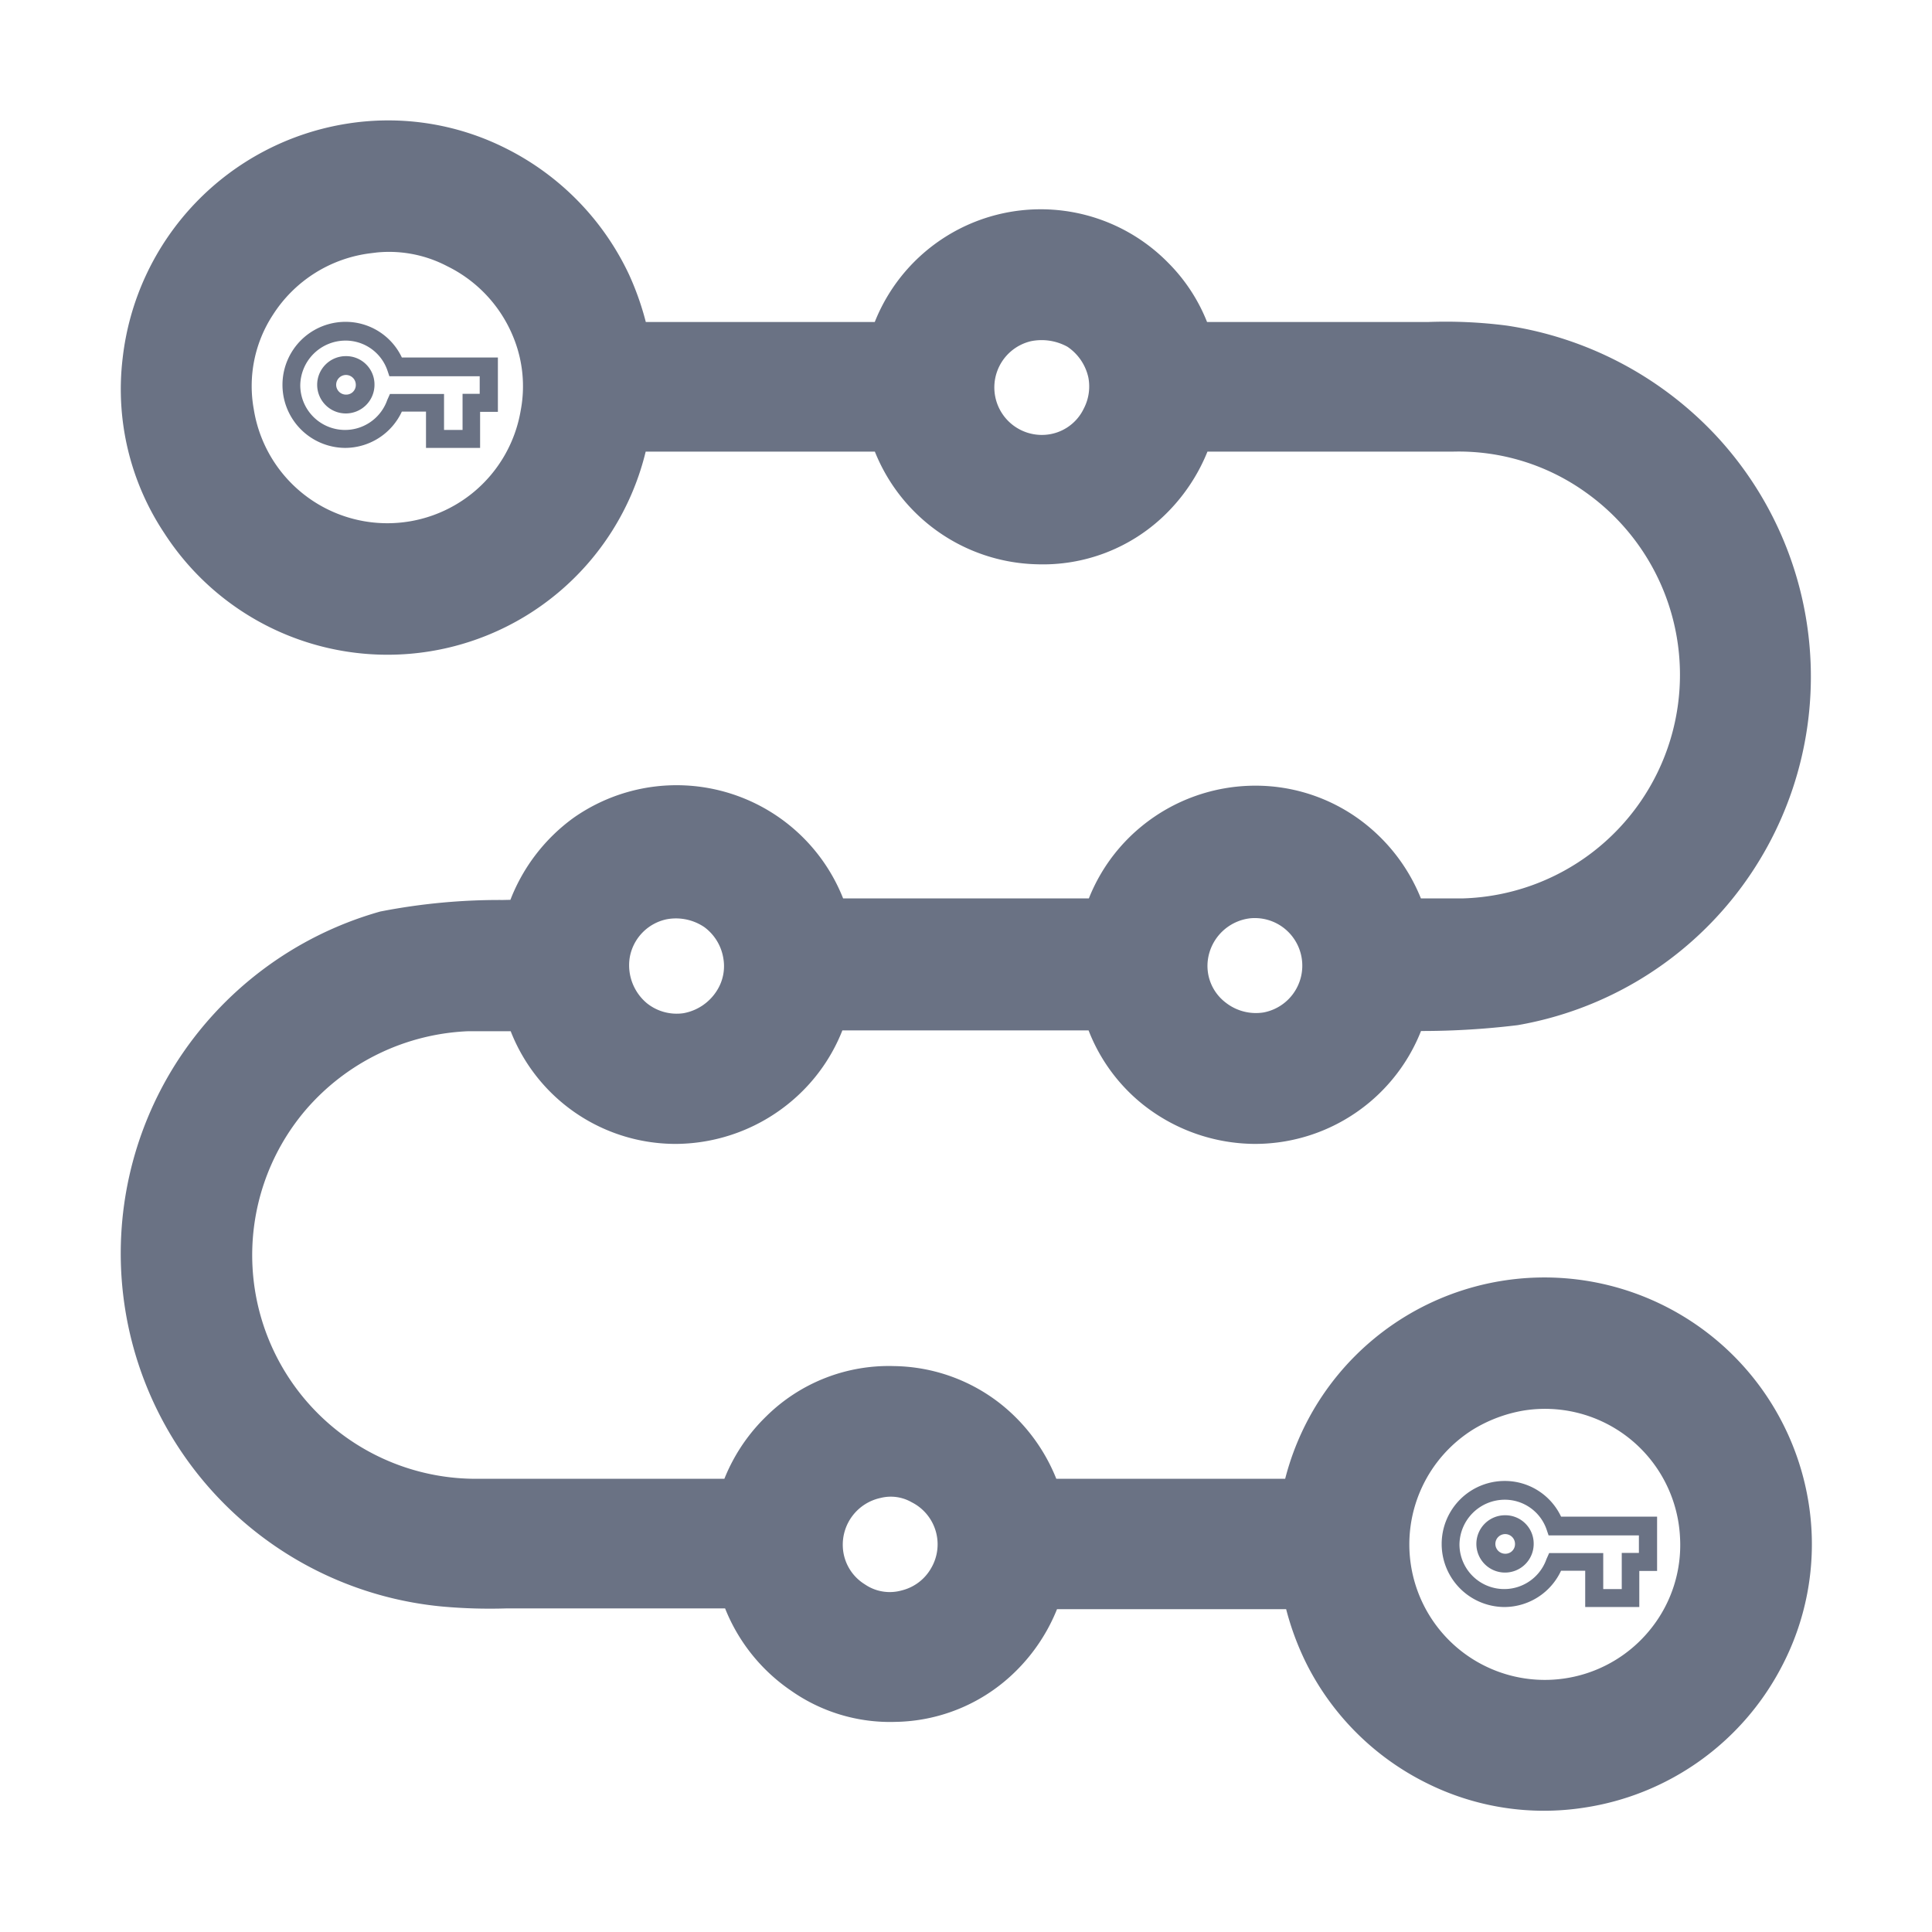 <svg xmlns="http://www.w3.org/2000/svg" width="24" height="24" viewBox="0 0 24 24"><g transform="translate(0 -1)"><g transform="translate(0 1)"><path d="M0,0H24V24H0Z" fill="none"/></g><g transform="translate(0 1)"><path d="M4.39,2.03a2.748,2.748,0,0,1,1.67.26,2.842,2.842,0,0,1,1.3,1.33,3.048,3.048,0,0,1,.25.88h3.63a1.718,1.718,0,0,1,2.92-.88,1.671,1.671,0,0,1,.46.88h3.13a5.425,5.425,0,0,1,.9.04,3.969,3.969,0,0,1,2.29,1.2,3.894,3.894,0,0,1-2.16,6.5,9.366,9.366,0,0,1-1.5.06,1.718,1.718,0,0,1-1.69,1.41,1.753,1.753,0,0,1-1.08-.38,1.693,1.693,0,0,1-.61-1.03H10.09a1.71,1.71,0,0,1-.56.98,1.746,1.746,0,0,1-1.13.43,1.7,1.7,0,0,1-1.68-1.4H5.81a3.316,3.316,0,0,0-2.39,1.15,3.279,3.279,0,0,0,2.53,5.41H9.37a1.743,1.743,0,0,1,.5-.92,1.665,1.665,0,0,1,1.23-.48,1.685,1.685,0,0,1,1.03.37,1.756,1.756,0,0,1,.62,1.03h3.63a2.824,2.824,0,0,1,4.91-1.56,2.824,2.824,0,0,1,.7,1.56,2.767,2.767,0,0,1-.31,1.62,2.822,2.822,0,0,1-2.07,1.47,2.76,2.76,0,0,1-1.67-.26,2.822,2.822,0,0,1-1.26-1.25,2.963,2.963,0,0,1-.29-.96H12.76a1.771,1.771,0,0,1-.53.95,1.671,1.671,0,0,1-1.12.45,1.637,1.637,0,0,1-1-.3,1.736,1.736,0,0,1-.73-1.11H6.29a6.1,6.1,0,0,1-.74-.02A3.906,3.906,0,0,1,2.6,13.49a3.938,3.938,0,0,1,2.24-1.68,7.206,7.206,0,0,1,1.41-.13l.47-.01a1.865,1.865,0,0,1,.09-.32,1.771,1.771,0,0,1,.6-.78,1.725,1.725,0,0,1,2.69,1.09h3.8a1.708,1.708,0,0,1,.6-1.01,1.731,1.731,0,0,1,1.09-.39,1.692,1.692,0,0,1,1.1.4,1.751,1.751,0,0,1,.59,1h.91a3.279,3.279,0,0,0,1.8-5.95,3.209,3.209,0,0,0-1.94-.6H14.63a1.787,1.787,0,0,1-.51.93,1.673,1.673,0,0,1-1.22.47,1.726,1.726,0,0,1-1.66-1.4H7.6A2.8,2.8,0,0,1,2.46,6.35a2.729,2.729,0,0,1-.44-1.84A2.829,2.829,0,0,1,4.39,2.03m.15.62a2.183,2.183,0,0,0-1.57.99,2.115,2.115,0,0,0-.31,1.53,2.18,2.18,0,0,0,4.3.02A2.109,2.109,0,0,0,6.84,4,2.186,2.186,0,0,0,5.78,2.86a2.054,2.054,0,0,0-1.24-.21m8.16,1.1a1.09,1.09,0,0,0,.32,2.15,1.075,1.075,0,0,0,.89-.6,1.093,1.093,0,0,0,.1-.71,1.121,1.121,0,0,0-.49-.71,1.166,1.166,0,0,0-.82-.13M8.18,10.93a1.088,1.088,0,0,0-.85.88,1.114,1.114,0,0,0,.39,1.04,1.091,1.091,0,0,0,.85.23,1.12,1.12,0,0,0,.76-.51,1.065,1.065,0,0,0,.15-.74,1.1,1.1,0,0,0-.44-.72,1.128,1.128,0,0,0-.86-.18m7.3-.02a1.1,1.1,0,0,0-.97.94,1.072,1.072,0,0,0,.41,1,1.108,1.108,0,0,0,.86.22,1.09,1.09,0,0,0,.68-.42,1.092,1.092,0,0,0-.25-1.55,1.089,1.089,0,0,0-.73-.19m3.36,6.12a2.28,2.28,0,0,0-.8.3,2.183,2.183,0,1,0,2.87,3.2,2.162,2.162,0,0,0,.46-1.44,2.179,2.179,0,0,0-2.53-2.06m-8.01,1.09a1.094,1.094,0,0,0-.86,1.11,1.076,1.076,0,0,0,.5.87,1.047,1.047,0,0,0,.86.14,1.079,1.079,0,0,0,.67-.51,1.085,1.085,0,0,0-.44-1.51A1.019,1.019,0,0,0,10.83,18.12Z" fill="#6a7284" stroke="#6a7284" stroke-width="1"/></g><g transform="translate(14.73 15.54)"><path d="M4.662,4.3a.772.772,0,0,0-.7-.443.783.783,0,1,0,0,1.566.779.779,0,0,0,.7-.451h.3v.451h.672V4.975h.221V4.3Zm.975.451H5.416V5.2h-.23V4.753H4.514l-.033.074A.556.556,0,0,1,3.4,4.647a.563.563,0,0,1,.557-.557.549.549,0,0,1,.525.369l.025.074H5.629v.221Z" fill="#6a7284"/><path d="M4.076,4.4a.356.356,0,1,0,.356.356A.352.352,0,0,0,4.076,4.4Zm0,.478A.122.122,0,1,1,4.2,4.756.119.119,0,0,1,4.076,4.878Z" transform="translate(-0.11 -0.117)" fill="#6a7284"/></g><g transform="translate(0.33 1.141)"><path d="M4.662,4.3a.772.772,0,0,0-.7-.443.783.783,0,1,0,0,1.566.779.779,0,0,0,.7-.451h.3v.451h.672V4.975h.221V4.3Zm.975.451H5.416V5.2h-.23V4.753H4.514l-.033.074A.556.556,0,0,1,3.4,4.647a.563.563,0,0,1,.557-.557.549.549,0,0,1,.525.369l.025.074H5.629v.221Z" fill="#6a7284"/><path d="M4.076,4.4a.356.356,0,1,0,.356.356A.352.352,0,0,0,4.076,4.4Zm0,.478A.122.122,0,1,1,4.2,4.756.119.119,0,0,1,4.076,4.878Z" transform="translate(-0.11 -0.117)" fill="#6a7284"/></g></g></svg>
